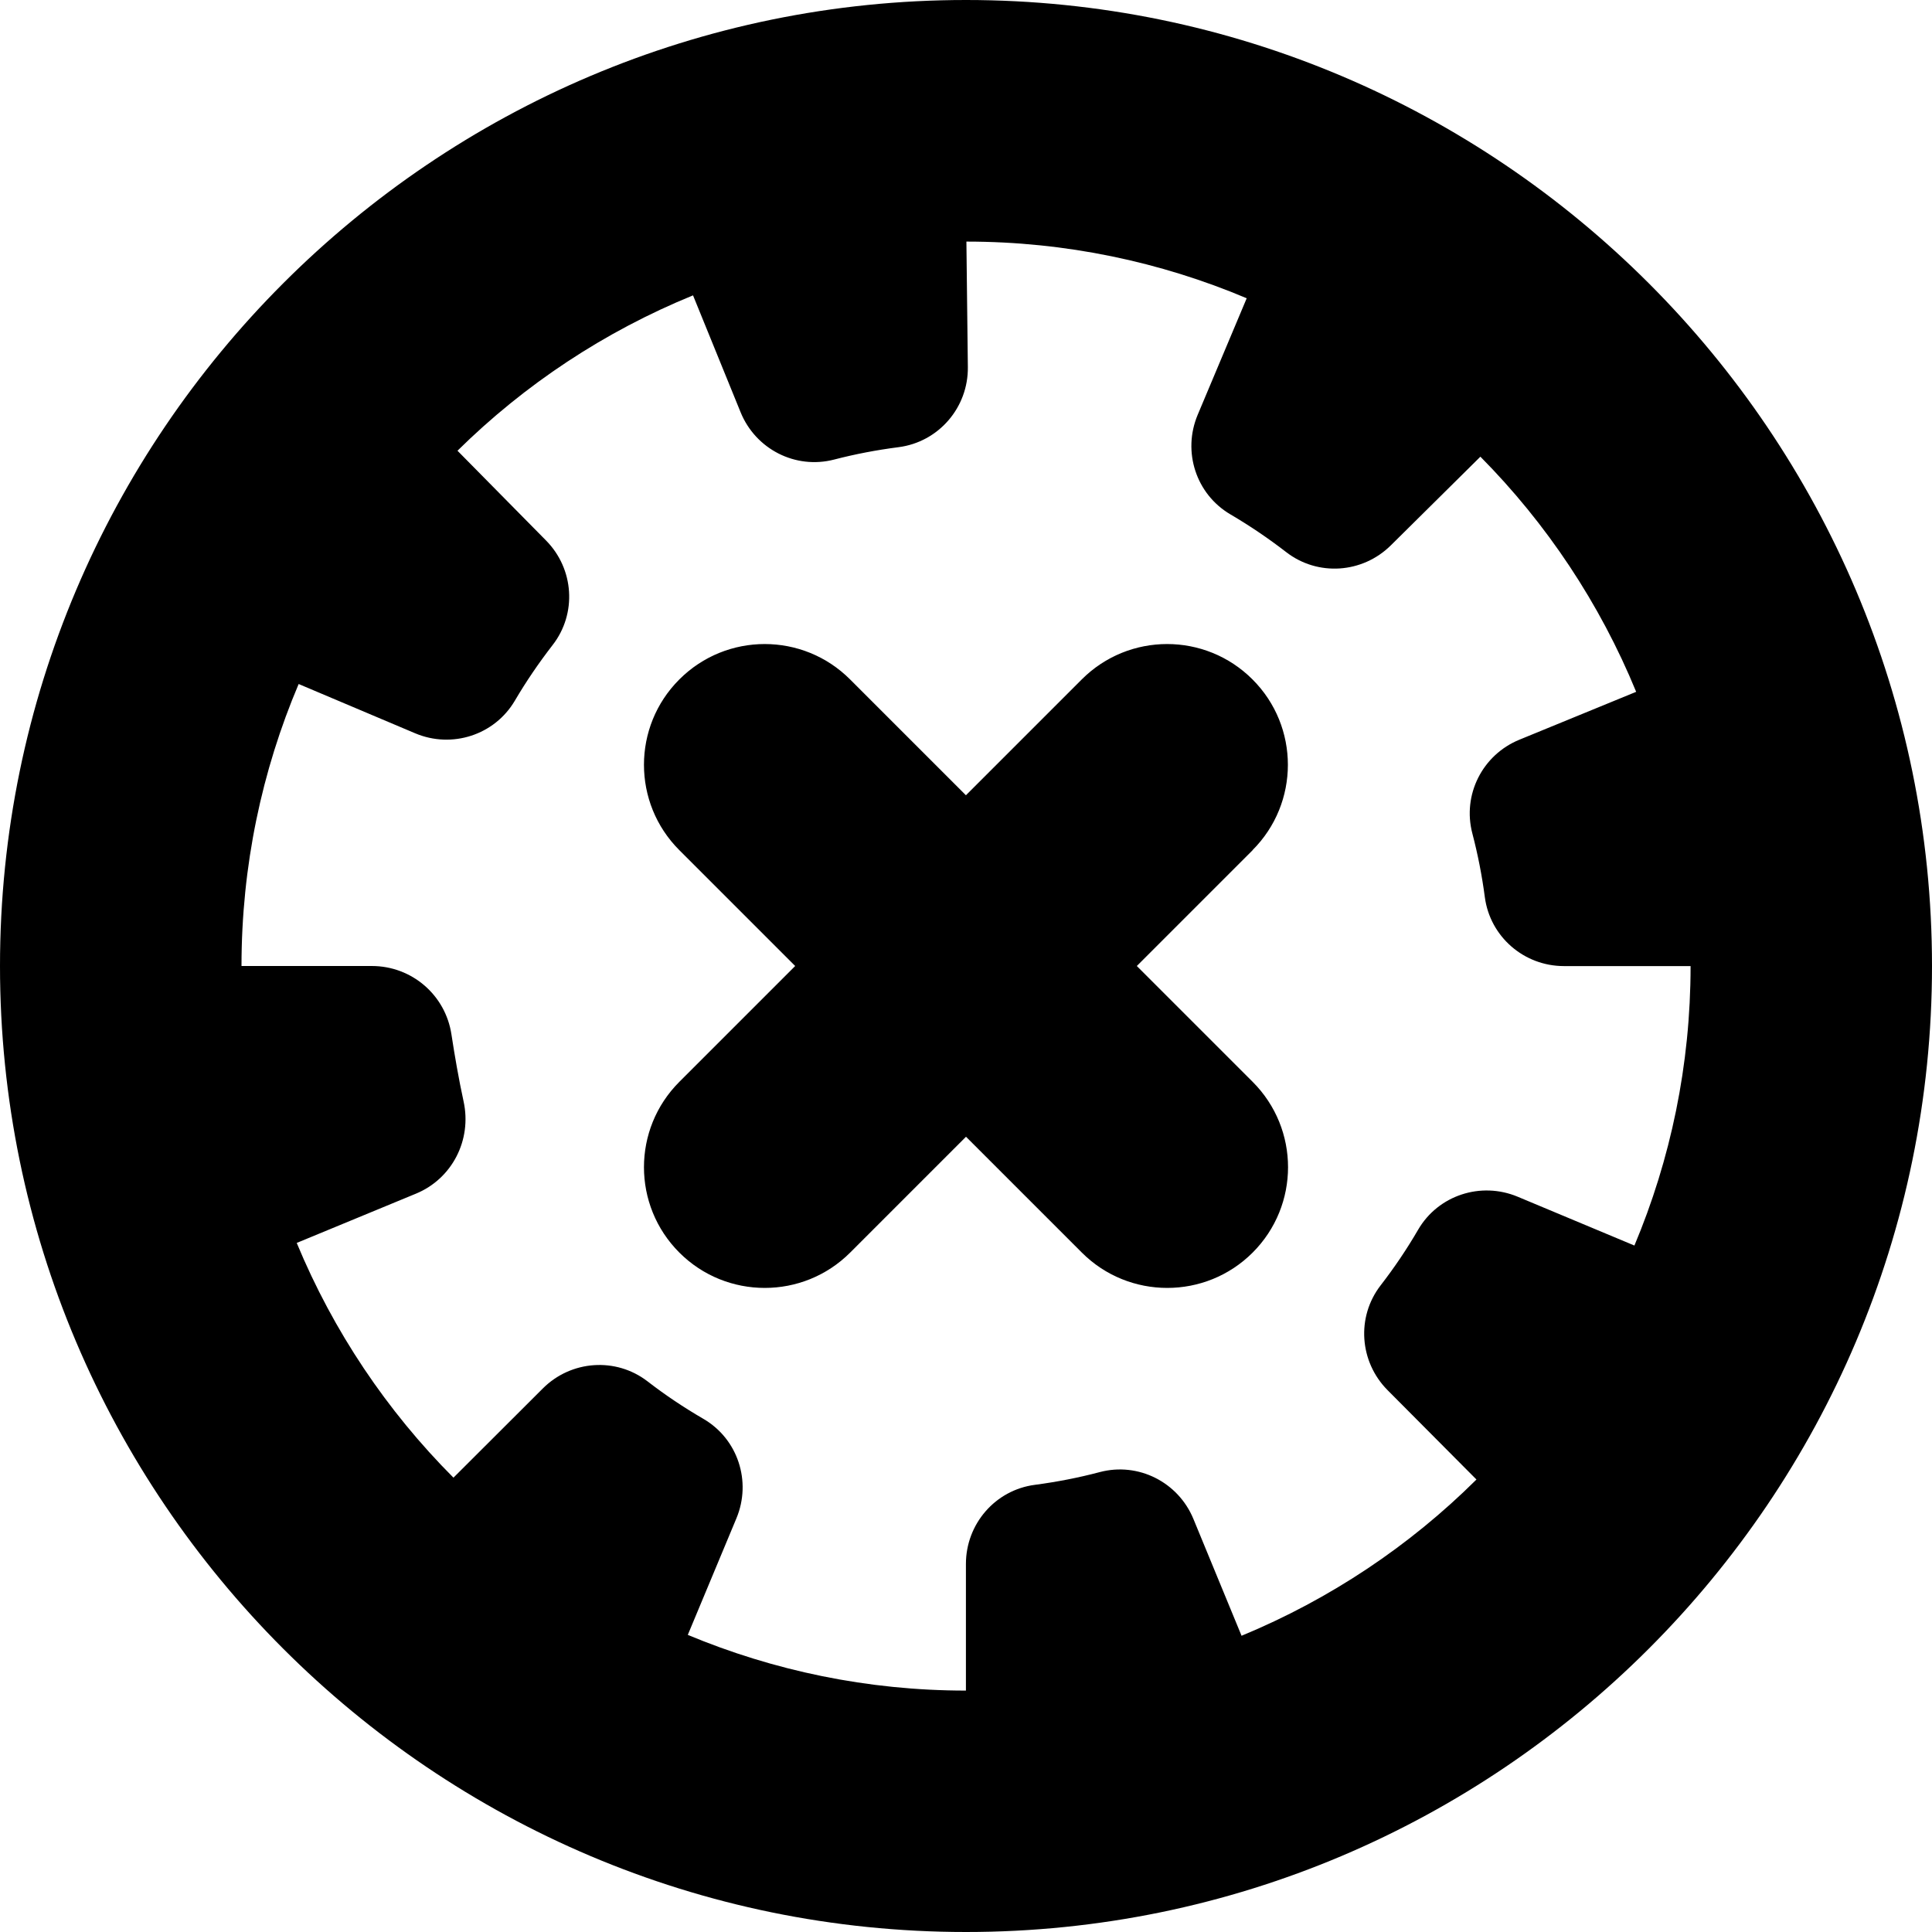 <?xml version="1.0" encoding="UTF-8"?>
<svg xmlns="http://www.w3.org/2000/svg" id="Layer_1" data-name="Layer 1" viewBox="0 0 24 24">
  <path d="M12,0C5.383,0,0,5.383,0,12s5.383,12,12,12,12-5.383,12-12S18.617,0,12,0Zm8.302,15.472l-1.449-.606c-.457-.191-.986-.019-1.236,.409-.14,.241-.296,.472-.467,.693-.303,.393-.263,.948,.086,1.3l1.105,1.111c-.83,.825-1.82,1.487-2.918,1.941l-.598-1.451c-.189-.458-.685-.709-1.164-.582-.264,.07-.533,.122-.805,.158-.492,.064-.857,.486-.857,.983v1.573c-1.224,0-2.391-.248-3.455-.692l.604-1.448c.191-.458,.018-.987-.411-1.236-.241-.14-.473-.295-.694-.466-.393-.302-.949-.262-1.3,.089l-1.11,1.108c-.827-.829-1.492-1.818-1.947-2.916l1.481-.612c.451-.186,.696-.668,.592-1.145-.061-.28-.111-.572-.151-.833-.074-.49-.493-.85-.988-.85h-1.62c0-1.242,.253-2.426,.71-3.503l1.447,.612c.456,.193,.986,.023,1.238-.404,.141-.24,.298-.47,.469-.691,.305-.391,.268-.947-.081-1.3l-1.1-1.115c.833-.822,1.826-1.481,2.926-1.93l.591,1.452c.187,.459,.681,.712,1.161,.588,.262-.068,.528-.119,.801-.154,.498-.064,.867-.493,.861-.995l-.018-1.559c1.234,0,2.411,.252,3.482,.704l-.609,1.448c-.192,.457-.021,.986,.407,1.237,.24,.141,.471,.297,.692,.468,.392,.304,.947,.266,1.3-.083l1.113-1.102c.823,.831,1.484,1.822,1.935,2.921l-1.451,.595c-.459,.188-.71,.684-.584,1.164,.068,.26,.12,.524,.155,.791,.065,.492,.486,.857,.983,.857h1.573c0,1.23-.249,2.403-.698,3.472Zm-4.741-4.911l-1.439,1.439,1.439,1.439c.586,.586,.586,1.535,0,2.121-.293,.293-.677,.439-1.061,.439s-.768-.146-1.061-.439l-1.439-1.439-1.439,1.439c-.293,.293-.677,.439-1.061,.439s-.768-.146-1.061-.439c-.586-.586-.586-1.535,0-2.121l1.439-1.439-1.439-1.439c-.586-.585-.586-1.536,0-2.121,.586-.586,1.535-.586,2.121,0l1.439,1.439,1.439-1.439c.586-.586,1.535-.586,2.121,0,.586,.585,.586,1.536,0,2.121Z"/>
</svg>
